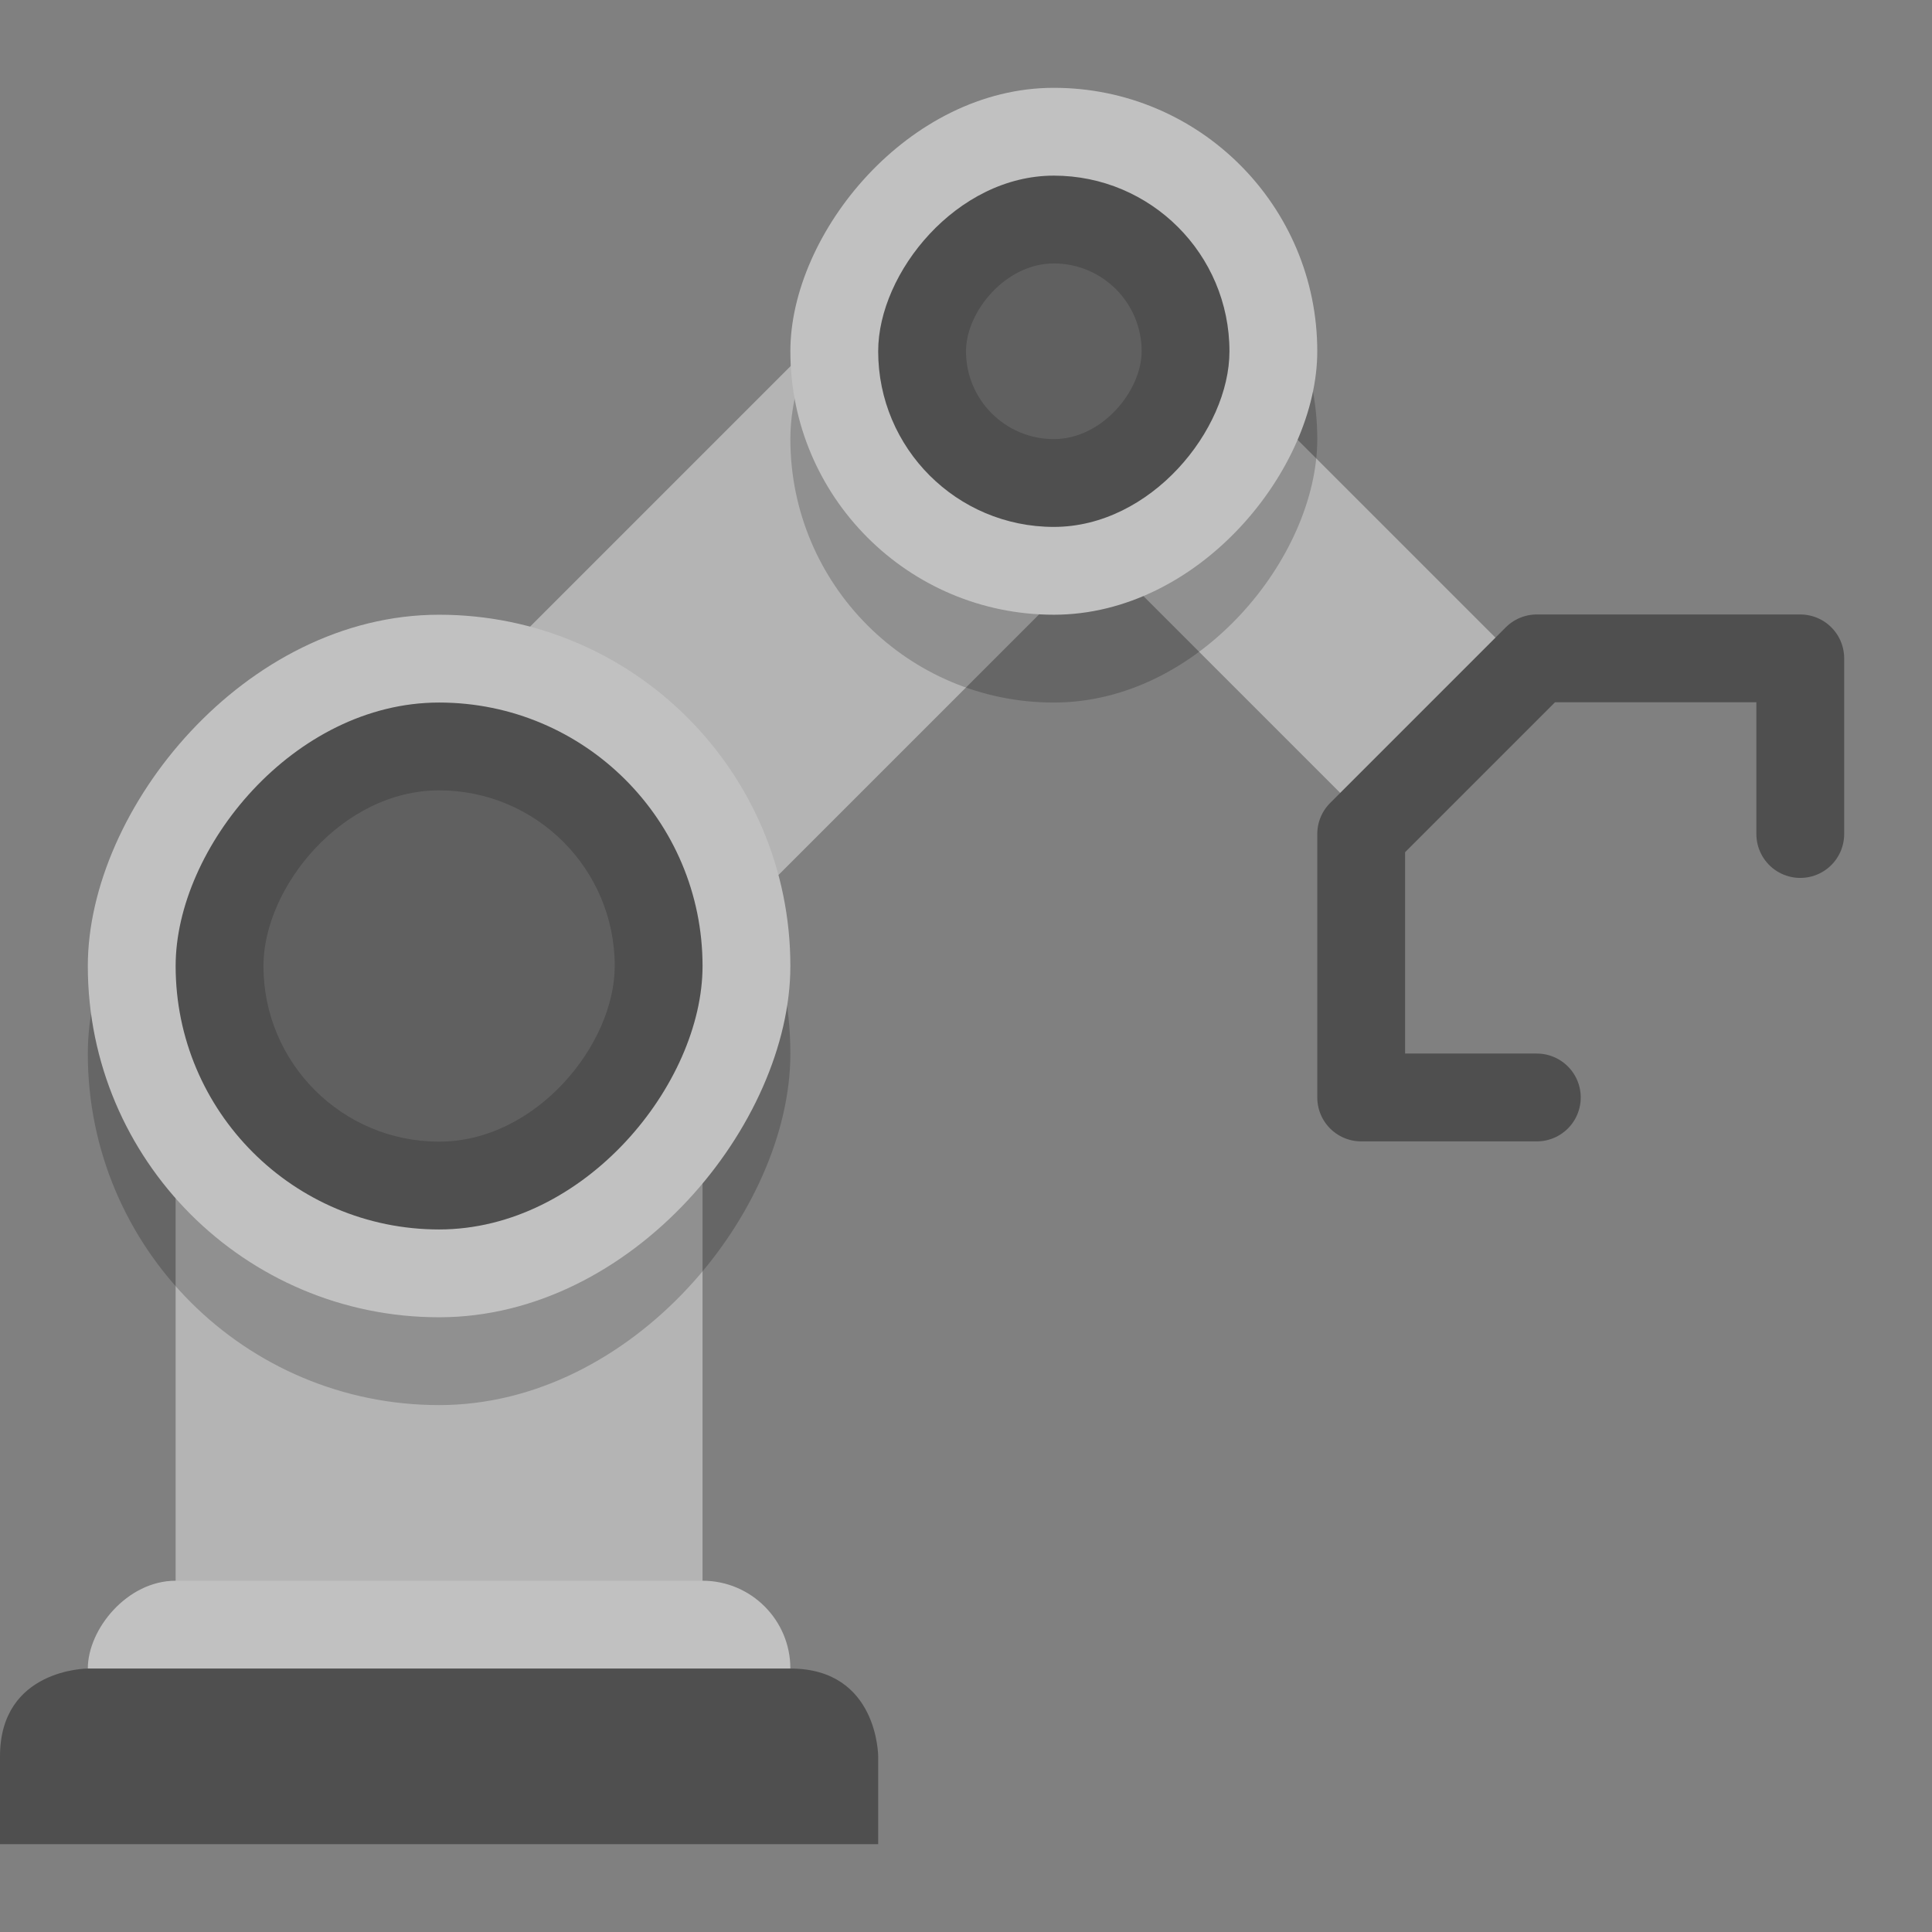 <svg xmlns="http://www.w3.org/2000/svg" width="22" height="22" version="1.1" viewBox="0 0 22 22">
 <rect x="0" y="0" width="22" height="22" fill="#808080" stroke="none"/>
 <g transform="translate(-1,-1)">
  <path fill="none" stroke="#b4b4b4" stroke-width="4" d="m13 5-7 7"/>
  <rect fill="#b4b4b4" width="6" height="8.5" x="-9" y="12" ry="0" transform="scale(-1,1)"/>
  <rect opacity=".2" width="8" height="8" x="-10" y="9" ry="4" transform="scale(-1,1)"/>
  <rect fill="#c1c1c1" width="8" height="2" x="-10" y="19" ry="1" transform="scale(-1,1)"/>
  <path fill="#4f4f4f" d="m10 20c1 0 1 1 1 1v1h-10v-1c0-1 1-1 1-1z"/>
  <rect fill="#c1c1c1" width="8" height="8" x="-10" y="8" ry="4" transform="scale(-1,1)"/>
  <rect fill="#4f4f4f" width="6" height="6" x="-9" y="9" ry="3" transform="scale(-1,1)"/>
  <path fill="none" stroke="#b4b4b4" stroke-width="2.5" d="m13 5 4.5 4.5"/>
  <rect opacity=".2" width="6" height="6" x="-16" y="3" ry="3" transform="scale(-1,1)"/>
  <rect fill="#c1c1c1" width="6" height="6" x="-16" y="2" ry="3" transform="scale(-1,1)"/>
  <path fill="none" stroke="#4f4f4f" stroke-linecap="round" stroke-linejoin="round" d="m18.5 13.497-2-0v-3l2-2h3v2"/>
  <rect fill="#4f4f4f" width="4" height="4" x="-15" y="3" ry="2" transform="scale(-1,1)"/>
  <rect fill="#fff" opacity=".1" width="4" height="4" x="-8" y="10" ry="2" transform="scale(-1,1)"/>
  <rect fill="#fff" opacity=".1" width="2" height="2" x="-14" y="4" ry="1" transform="scale(-1,1)"/>
 </g>
</svg>
